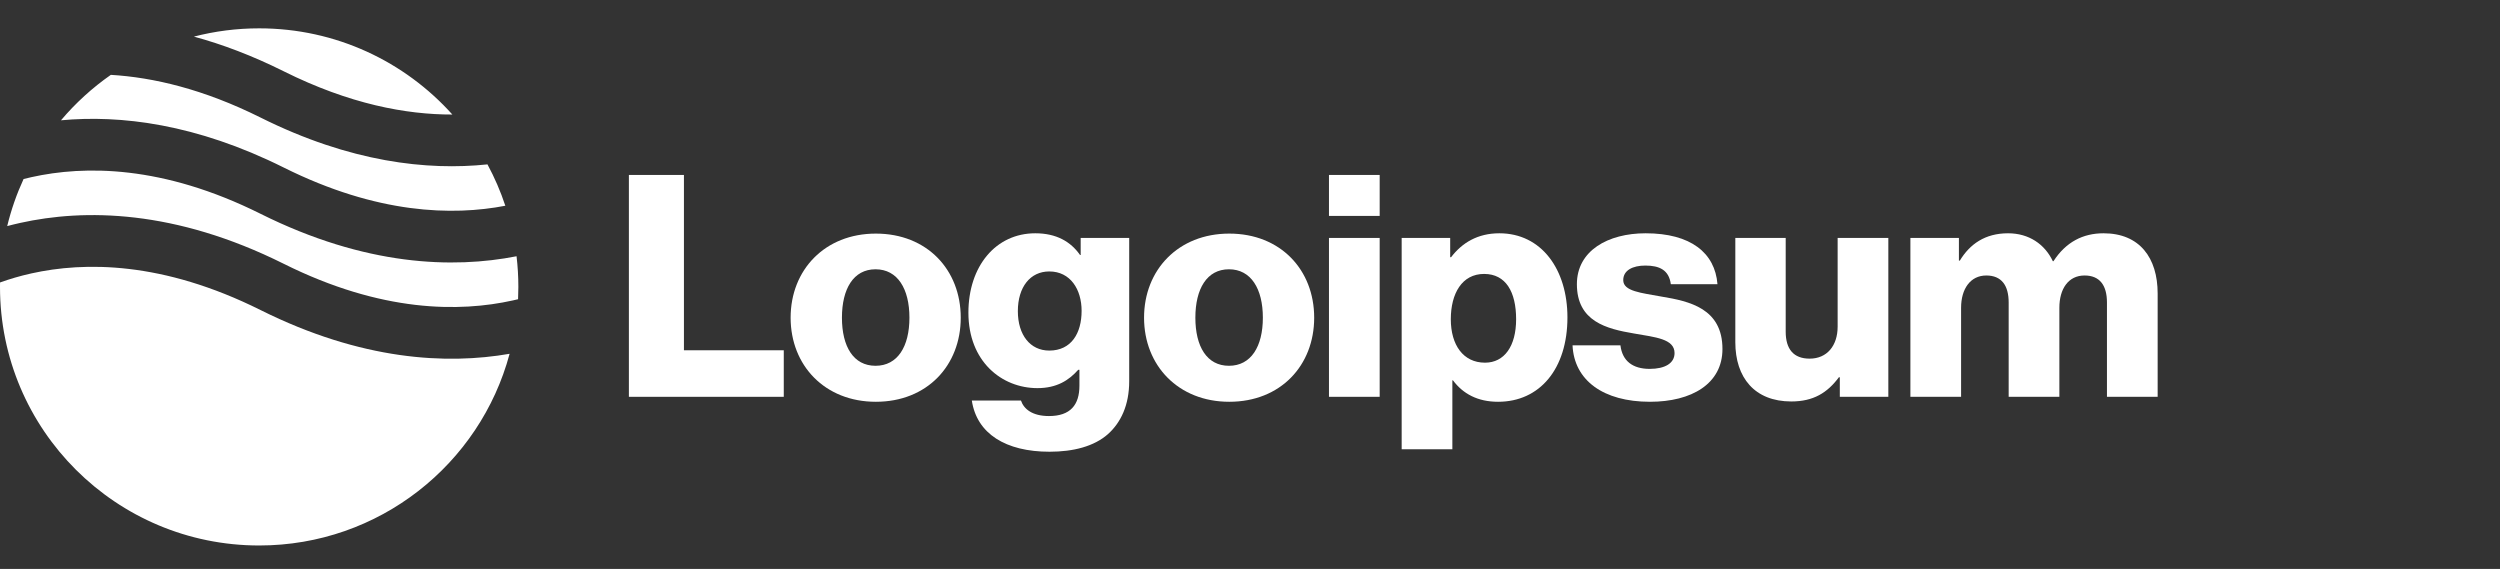 <svg width="312" height="71" viewBox="0 0 312 71" fill="none" xmlns="http://www.w3.org/2000/svg">
<rect x="0" y="0" width="312" height="71" fill="#333333" stroke="none"/>
<path d="M78.485 49.522H97.814V43.714H85.355V21.834H78.485V49.522Z" fill="#FFF"/>
<path d="M109.266 45.65C106.51 45.65 105.074 43.249 105.074 39.648C105.074 36.046 106.51 33.607 109.266 33.607C112.022 33.607 113.497 36.046 113.497 39.648C113.497 43.249 112.022 45.65 109.266 45.65ZM109.305 50.142C115.709 50.142 119.901 45.611 119.901 39.648C119.901 33.684 115.709 29.153 109.305 29.153C102.939 29.153 98.67 33.684 98.67 39.648C98.67 45.611 102.939 50.142 109.305 50.142Z" fill="#FFF"/>
<path d="M130.987 56.376C133.937 56.376 136.538 55.718 138.284 54.169C139.876 52.736 140.924 50.568 140.924 47.586V29.695H134.869V31.825H134.791C133.627 30.16 131.841 29.114 129.202 29.114C124.272 29.114 120.857 33.219 120.857 39.028C120.857 45.107 125.01 48.438 129.474 48.438C131.88 48.438 133.394 47.469 134.558 46.153H134.713V48.128C134.713 50.529 133.588 51.923 130.91 51.923C128.814 51.923 127.766 51.032 127.416 49.987H121.284C121.905 54.13 125.514 56.376 130.987 56.376ZM130.948 43.752C128.581 43.752 127.028 41.816 127.028 38.834C127.028 35.813 128.581 33.877 130.948 33.877C133.588 33.877 134.985 36.123 134.985 38.795C134.985 41.583 133.704 43.752 130.948 43.752Z" fill="#FFF"/>
<path d="M153.374 45.65C150.618 45.65 149.182 43.249 149.182 39.648C149.182 36.046 150.618 33.607 153.374 33.607C156.13 33.607 157.605 36.046 157.605 39.648C157.605 43.249 156.13 45.65 153.374 45.65ZM153.413 50.142C159.817 50.142 164.01 45.611 164.01 39.648C164.01 33.684 159.817 29.153 153.413 29.153C147.047 29.153 142.778 33.684 142.778 39.648C142.778 45.611 147.047 50.142 153.413 50.142Z" fill="#FFF"/>
<path d="M165.856 49.522H172.183V29.695H165.856V49.522ZM165.856 26.946H172.183V21.834H165.856V26.946Z" fill="#FFF"/>
<path d="M174.928 56.066H181.255V47.469H181.332C182.574 49.135 184.399 50.142 186.96 50.142C192.161 50.142 195.616 46.037 195.616 39.608C195.616 33.645 192.394 29.114 187.116 29.114C184.399 29.114 182.458 30.315 181.099 32.096H180.983V29.695H174.928V56.066ZM185.33 45.262C182.613 45.262 181.061 43.055 181.061 39.841C181.061 36.627 182.458 34.187 185.214 34.187C187.931 34.187 189.212 36.433 189.212 39.841C189.212 43.21 187.737 45.262 185.33 45.262Z" fill="#FFF"/>
<path d="M205.918 50.142C211.119 50.142 214.962 47.895 214.962 43.558C214.962 38.486 210.847 37.595 207.354 37.014C204.831 36.549 202.58 36.356 202.58 34.962C202.58 33.722 203.783 33.142 205.336 33.142C207.082 33.142 208.285 33.684 208.518 35.465H214.34C214.03 31.554 211.002 29.114 205.374 29.114C200.678 29.114 196.796 31.283 196.796 35.465C196.796 40.112 200.484 41.041 203.938 41.622C206.578 42.087 208.984 42.281 208.984 44.062C208.984 45.34 207.781 46.037 205.879 46.037C203.783 46.037 202.463 45.069 202.23 43.094H196.253C196.447 47.469 200.096 50.142 205.918 50.142Z" fill="#FFF"/>
<path d="M223.554 50.103C226.31 50.103 228.057 49.019 229.493 47.083H229.609V49.522H235.664V29.695H229.337V40.77C229.337 43.133 228.018 44.759 225.844 44.759C223.826 44.759 222.855 43.559 222.855 41.39V29.695H216.568V42.707C216.568 47.121 218.974 50.103 223.554 50.103Z" fill="#FFF"/>
<path d="M238.417 49.522H244.744V38.408C244.744 36.046 245.908 34.381 247.888 34.381C249.79 34.381 250.682 35.62 250.682 37.75V49.522H257.009V38.408C257.009 36.046 258.135 34.381 260.153 34.381C262.055 34.381 262.948 35.62 262.948 37.75V49.522H269.275V36.627C269.275 32.173 267.023 29.114 262.521 29.114C259.959 29.114 257.824 30.198 256.272 32.599H256.194C255.185 30.47 253.205 29.114 250.605 29.114C247.733 29.114 245.831 30.47 244.589 32.522H244.472V29.695H238.417V49.522Z" fill="#FFF"/>
<path fill-rule="evenodd" clip-rule="evenodd" d="M13.832 9.342C11.518 10.956 9.426 12.865 7.61 15.013C15.032 14.325 24.462 15.448 35.409 20.909C47.1 26.741 56.514 26.938 63.065 25.677C62.471 23.881 61.722 22.156 60.836 20.515C53.336 21.304 43.721 20.26 32.516 14.67C25.401 11.121 19.129 9.659 13.832 9.342ZM56.455 14.294C50.532 7.692 41.925 3.537 32.345 3.537C29.532 3.537 26.802 3.895 24.2 4.569C27.725 5.528 31.469 6.932 35.409 8.898C43.613 12.99 50.696 14.307 56.455 14.294ZM64.466 31.98C56.551 33.539 45.621 33.219 32.516 26.682C20.264 20.57 10.513 20.647 3.936 22.105C3.597 22.18 3.265 22.26 2.942 22.342C2.081 24.21 1.393 26.175 0.9 28.215C1.427 28.075 1.971 27.941 2.533 27.817C10.512 26.048 21.785 26.124 35.409 32.921C47.661 39.032 57.412 38.956 63.989 37.497C64.214 37.447 64.436 37.396 64.655 37.343C64.679 36.834 64.691 36.322 64.691 35.807C64.691 34.512 64.614 33.235 64.466 31.98ZM63.599 44.153C55.761 45.52 45.149 44.995 32.516 38.694C20.264 32.582 10.513 32.659 3.936 34.117C2.476 34.44 1.163 34.835 0.005 35.251C0.002 35.436 0 35.621 0 35.807C0 53.63 14.482 68.077 32.345 68.077C47.316 68.077 59.912 57.93 63.599 44.153Z" fill="#FFF"/>
</svg>